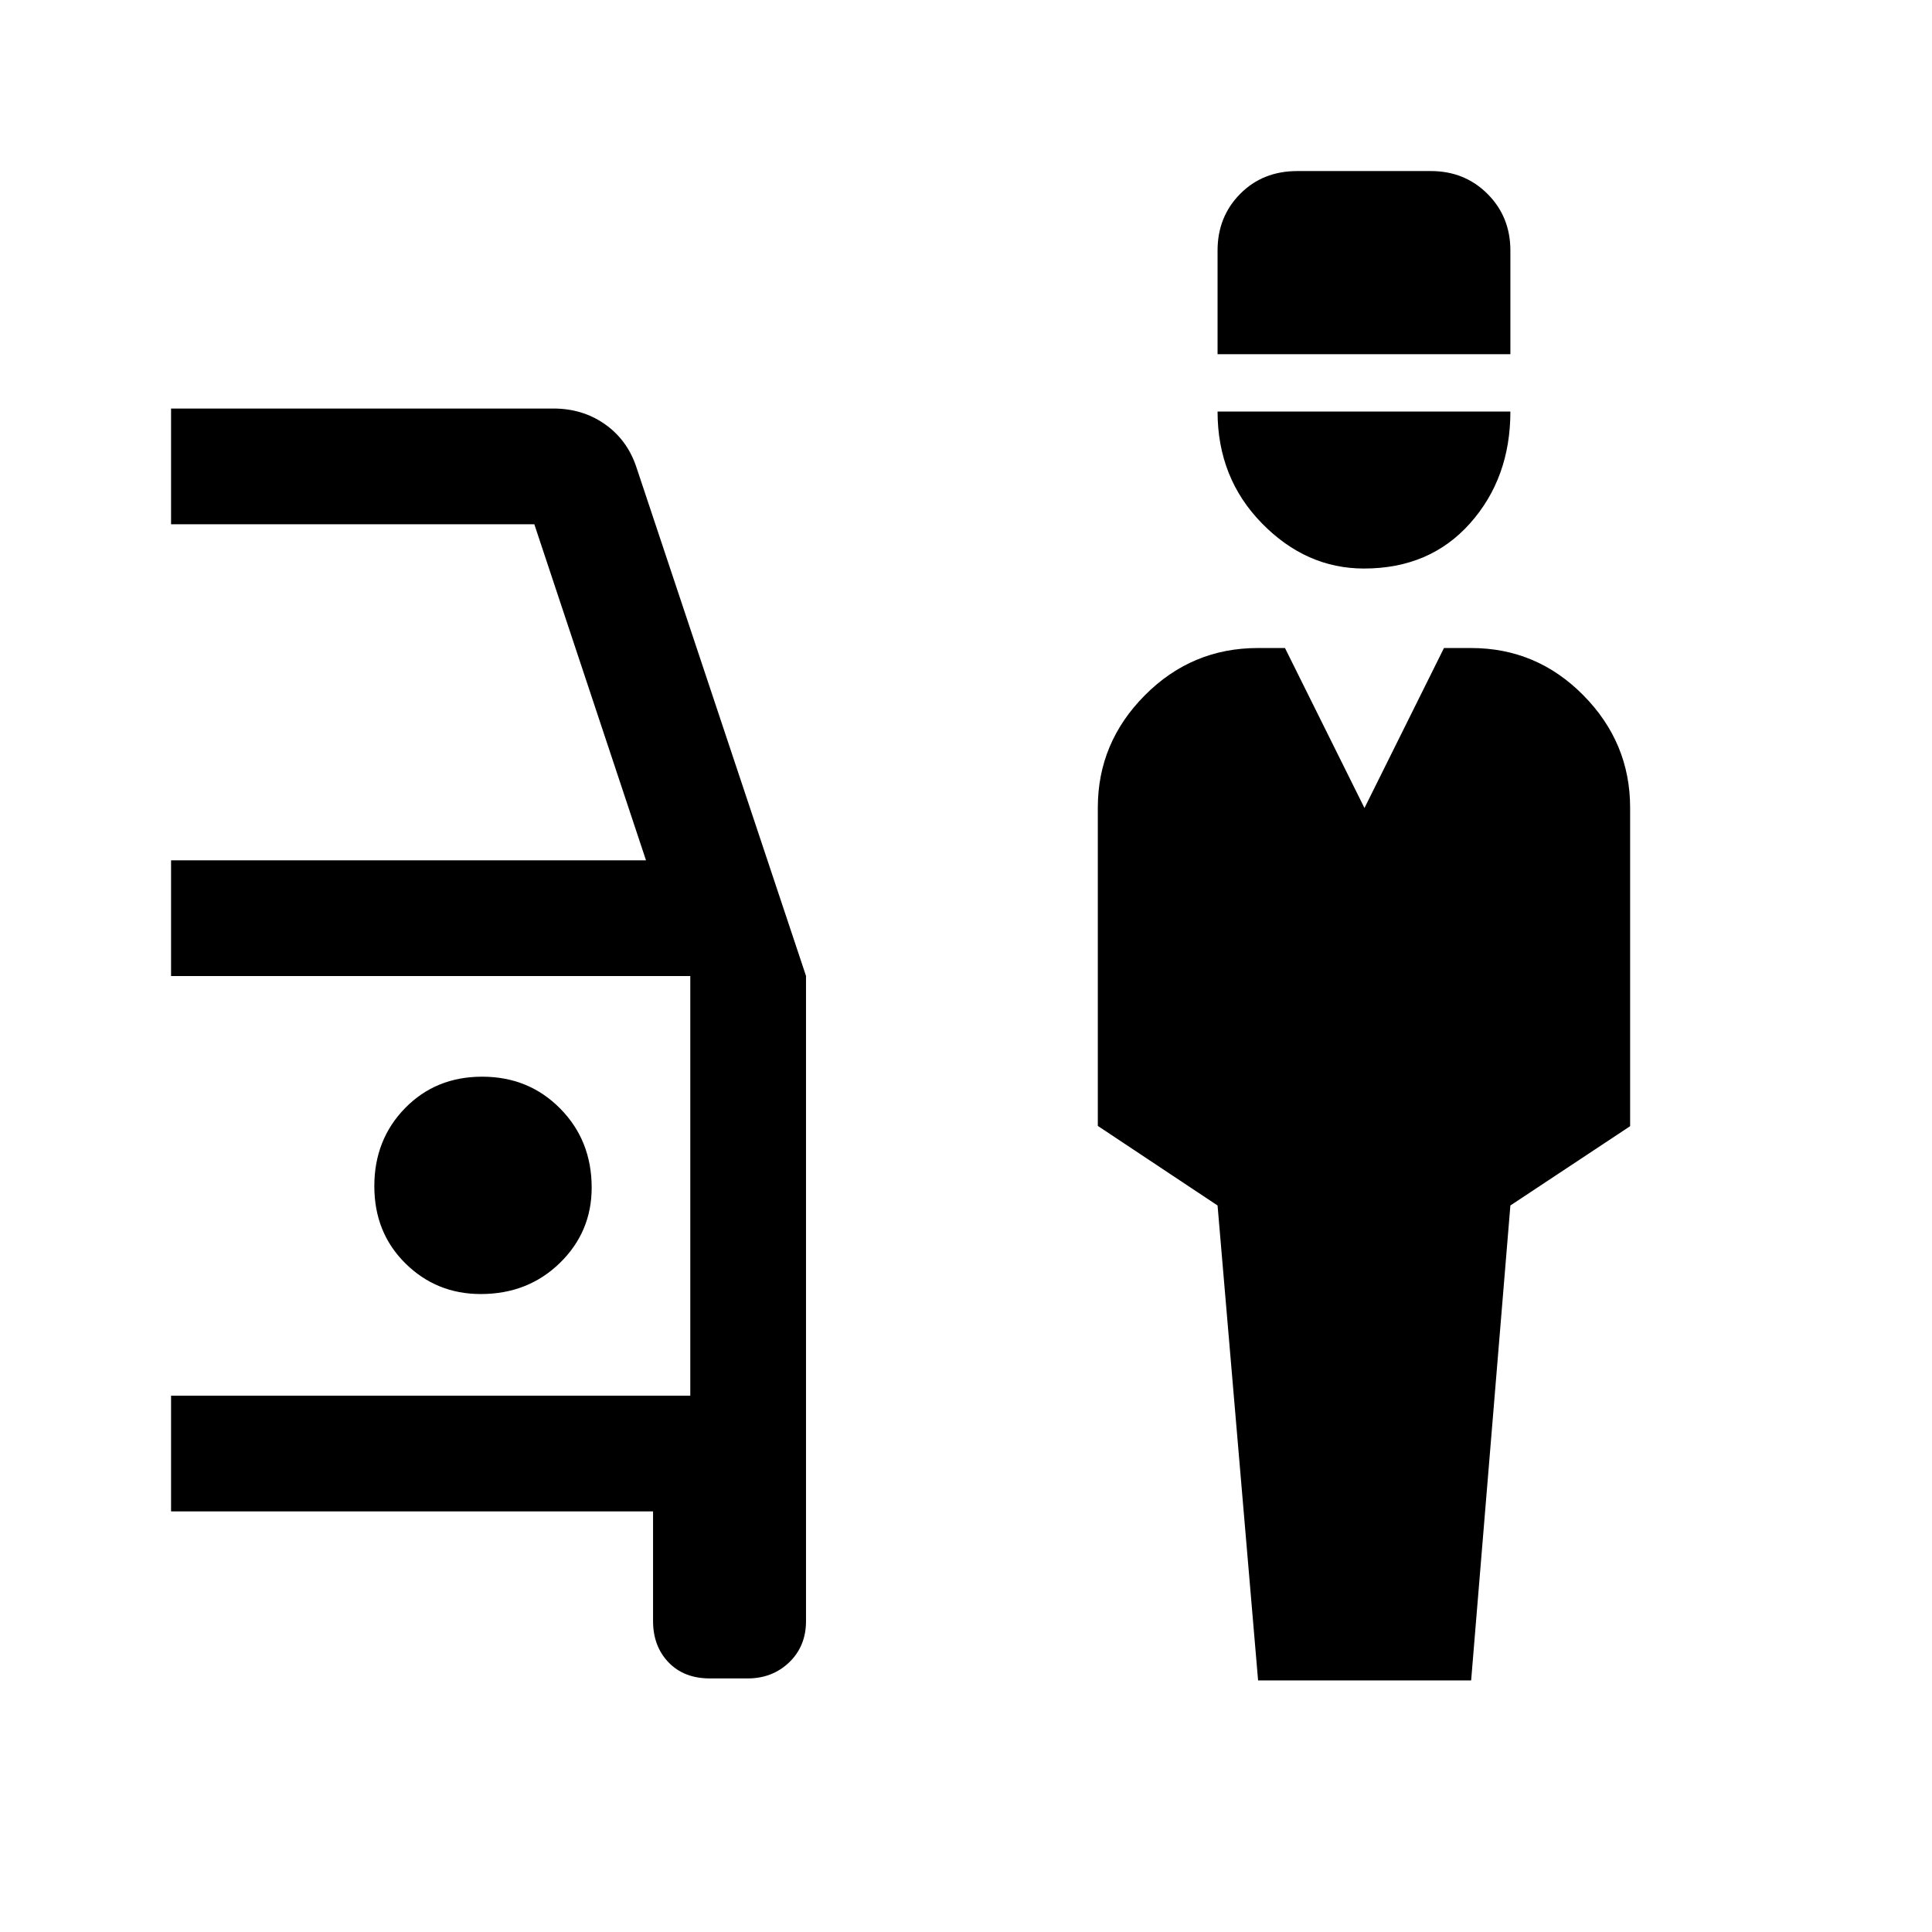 <svg xmlns="http://www.w3.org/2000/svg" height="48" viewBox="0 -960 960 960" width="48"><path d="M625.14-125 605-361l-59.5-39.54v-158.17q0-32.29 23.35-55.79Q592.21-638 625-638h13.5l39.5 79.5 39.5-79.5H731q32.59 0 55.79 23.51Q810-590.98 810-558.67v158.27L750.5-361 731-125H625.14Zm52.61-552.5Q649-677.5 627-700t-22-55.5h145.5q0 33-20 55.5t-52.75 22.5ZM605-784v-51.5q0-16.79 11.21-28.14Q627.42-875 644.61-875H711q16.79 0 28.14 11.36 11.36 11.35 11.36 28.14v51.5H605ZM352.75-126q-12.9 0-20.58-8.01-7.67-8.01-7.67-20.49V-209H85v-57.5h258V-475H85v-57.5h236l-55.5-167H85V-757h190q14.4 0 25.42 7.67 11.01 7.68 15.58 20.83l84.5 253.43v320.57q0 12.48-8.34 20.49-8.34 8.01-20.66 8.01h-18.75ZM238.88-317q23.45 0 39.29-15.42Q294-347.85 294-369.88q0-23.45-15.65-39.29Q262.71-425 239.6-425q-23.1 0-38.35 15.65Q186-393.71 186-370.6q0 23.1 15.42 38.35Q216.85-317 238.88-317Z"/></svg>